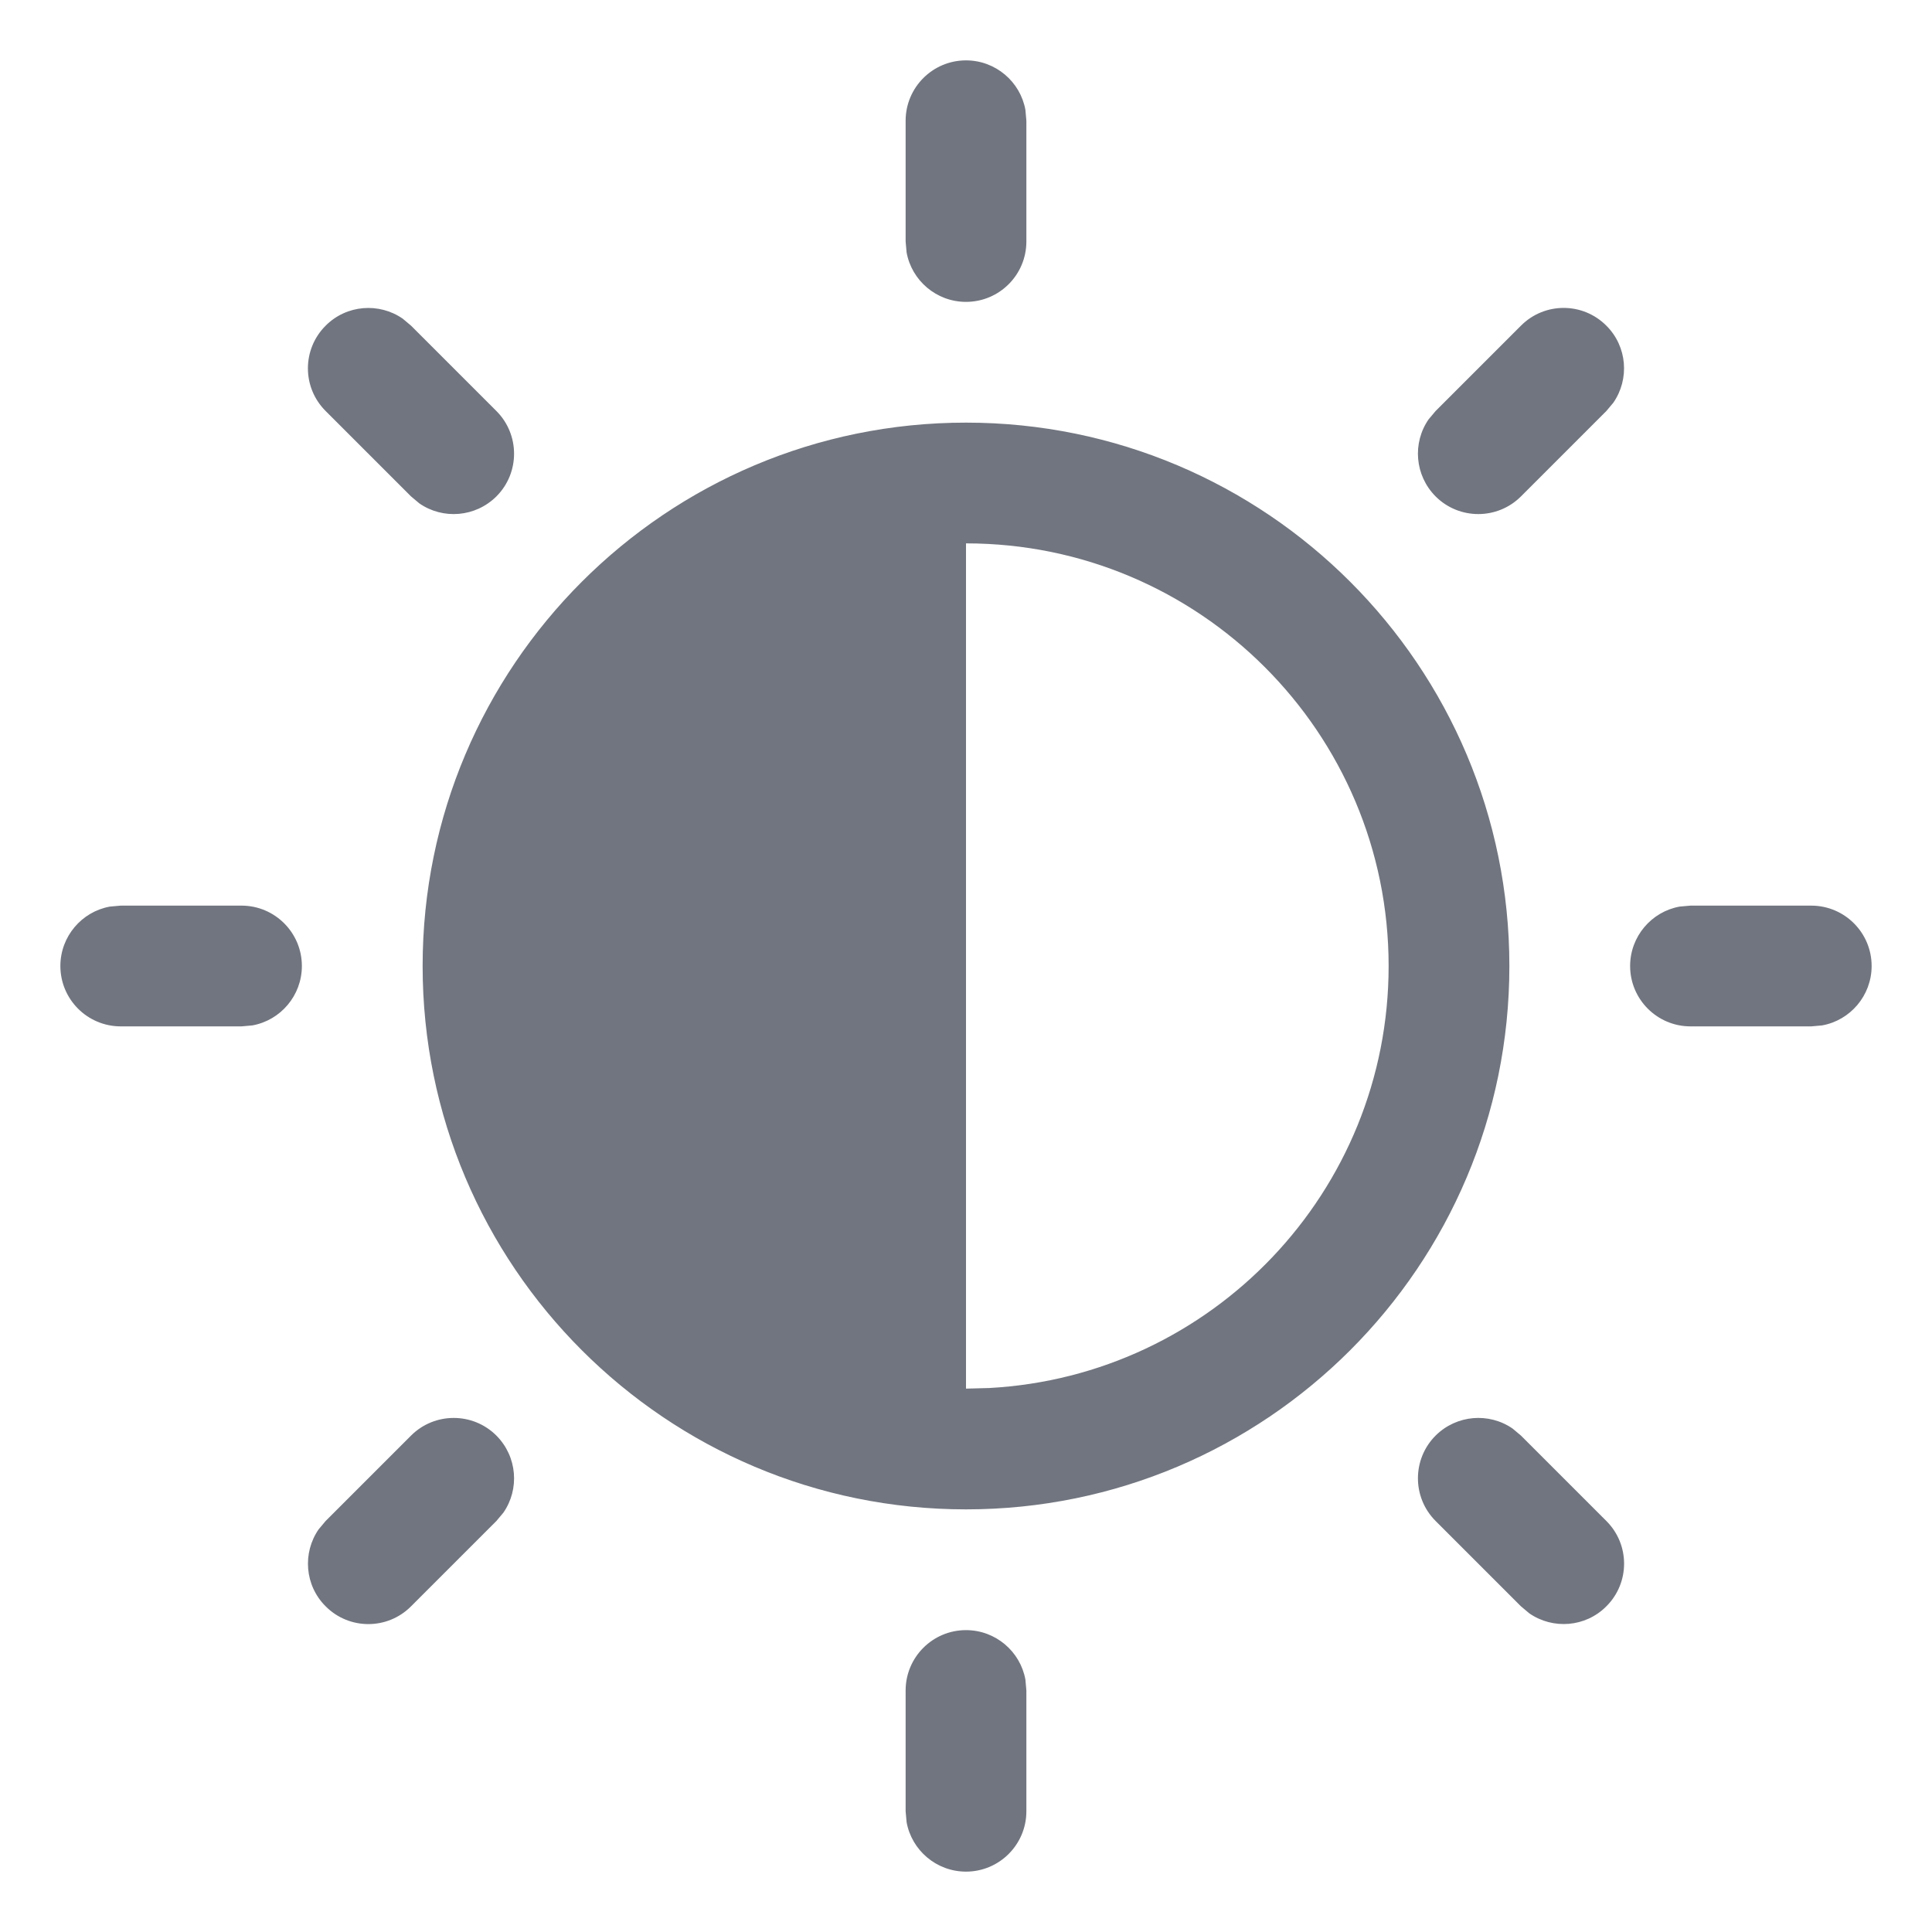 <?xml version="1.0" encoding="UTF-8"?>
<svg width="16px" height="16px" viewBox="0 0 16 16" version="1.1" xmlns="http://www.w3.org/2000/svg" xmlns:xlink="http://www.w3.org/1999/xlink">
    <title>function icon/light</title>
    <g id="图标入库记录" stroke="none" stroke-width="1" fill="none" fill-rule="evenodd">
        <g id="DevUI图标入库-2023.05" transform="translate(-312, -340)" fill="#71757F">
            <g id="light" transform="translate(312, 340)">
                <path d="M8,13.5 C8.245,13.5 8.45,13.677 8.492,13.91 L8.5,14 L8.5,15 C8.5,15.276 8.276,15.5 8,15.5 C7.755,15.5 7.55,15.323 7.508,15.09 L7.5,15 L7.5,14 C7.5,13.724 7.724,13.5 8,13.5 Z M12.527,11.831 L12.596,11.889 L13.303,12.596 C13.499,12.791 13.499,13.108 13.303,13.303 C13.13,13.477 12.86,13.496 12.665,13.361 L12.596,13.303 L11.889,12.596 C11.694,12.401 11.694,12.084 11.889,11.889 C12.063,11.716 12.332,11.696 12.527,11.831 Z M4.111,11.889 C4.284,12.063 4.304,12.332 4.169,12.527 L4.111,12.596 L3.404,13.303 C3.209,13.499 2.892,13.499 2.697,13.303 C2.523,13.13 2.504,12.86 2.639,12.665 L2.697,12.596 L3.404,11.889 C3.599,11.694 3.916,11.694 4.111,11.889 Z M8,3.5 C10.485,3.5 12.5,5.515 12.5,8 C12.5,10.485 10.485,12.5 8,12.5 C5.515,12.5 3.5,10.485 3.5,8 C3.5,5.515 5.515,3.5 8,3.5 Z M8,4.5 L8,11.5 L8.192,11.495 C10.036,11.395 11.5,9.869 11.5,8 C11.5,6.067 9.933,4.5 8,4.5 Z M2,7.5 C2.276,7.5 2.5,7.724 2.5,8 C2.5,8.245 2.323,8.45 2.09,8.492 L2,8.5 L1,8.5 C0.724,8.5 0.5,8.276 0.5,8 C0.5,7.755 0.677,7.55 0.91,7.508 L1,7.5 L2,7.5 Z M15,7.5 C15.276,7.5 15.5,7.724 15.5,8 C15.5,8.245 15.323,8.45 15.09,8.492 L15,8.5 L14,8.5 C13.724,8.5 13.5,8.276 13.5,8 C13.5,7.755 13.677,7.55 13.91,7.508 L14,7.5 L15,7.5 Z M3.335,2.639 L3.404,2.697 L4.111,3.404 C4.306,3.599 4.306,3.916 4.111,4.111 C3.937,4.284 3.668,4.304 3.473,4.169 L3.404,4.111 L2.697,3.404 C2.501,3.209 2.501,2.892 2.697,2.697 C2.87,2.523 3.14,2.504 3.335,2.639 Z M13.303,2.697 C13.477,2.87 13.496,3.14 13.361,3.335 L13.303,3.404 L12.596,4.111 C12.401,4.306 12.084,4.306 11.889,4.111 C11.716,3.937 11.696,3.668 11.831,3.473 L11.889,3.404 L12.596,2.697 C12.791,2.501 13.108,2.501 13.303,2.697 Z M8,0.5 C8.245,0.5 8.45,0.677 8.492,0.91 L8.5,1 L8.5,2 C8.5,2.276 8.276,2.5 8,2.5 C7.755,2.5 7.55,2.323 7.508,2.09 L7.5,2 L7.5,1 C7.5,0.724 7.724,0.5 8,0.5 Z" id="形状结合"></path>
            </g>
        </g>
    </g>
</svg>